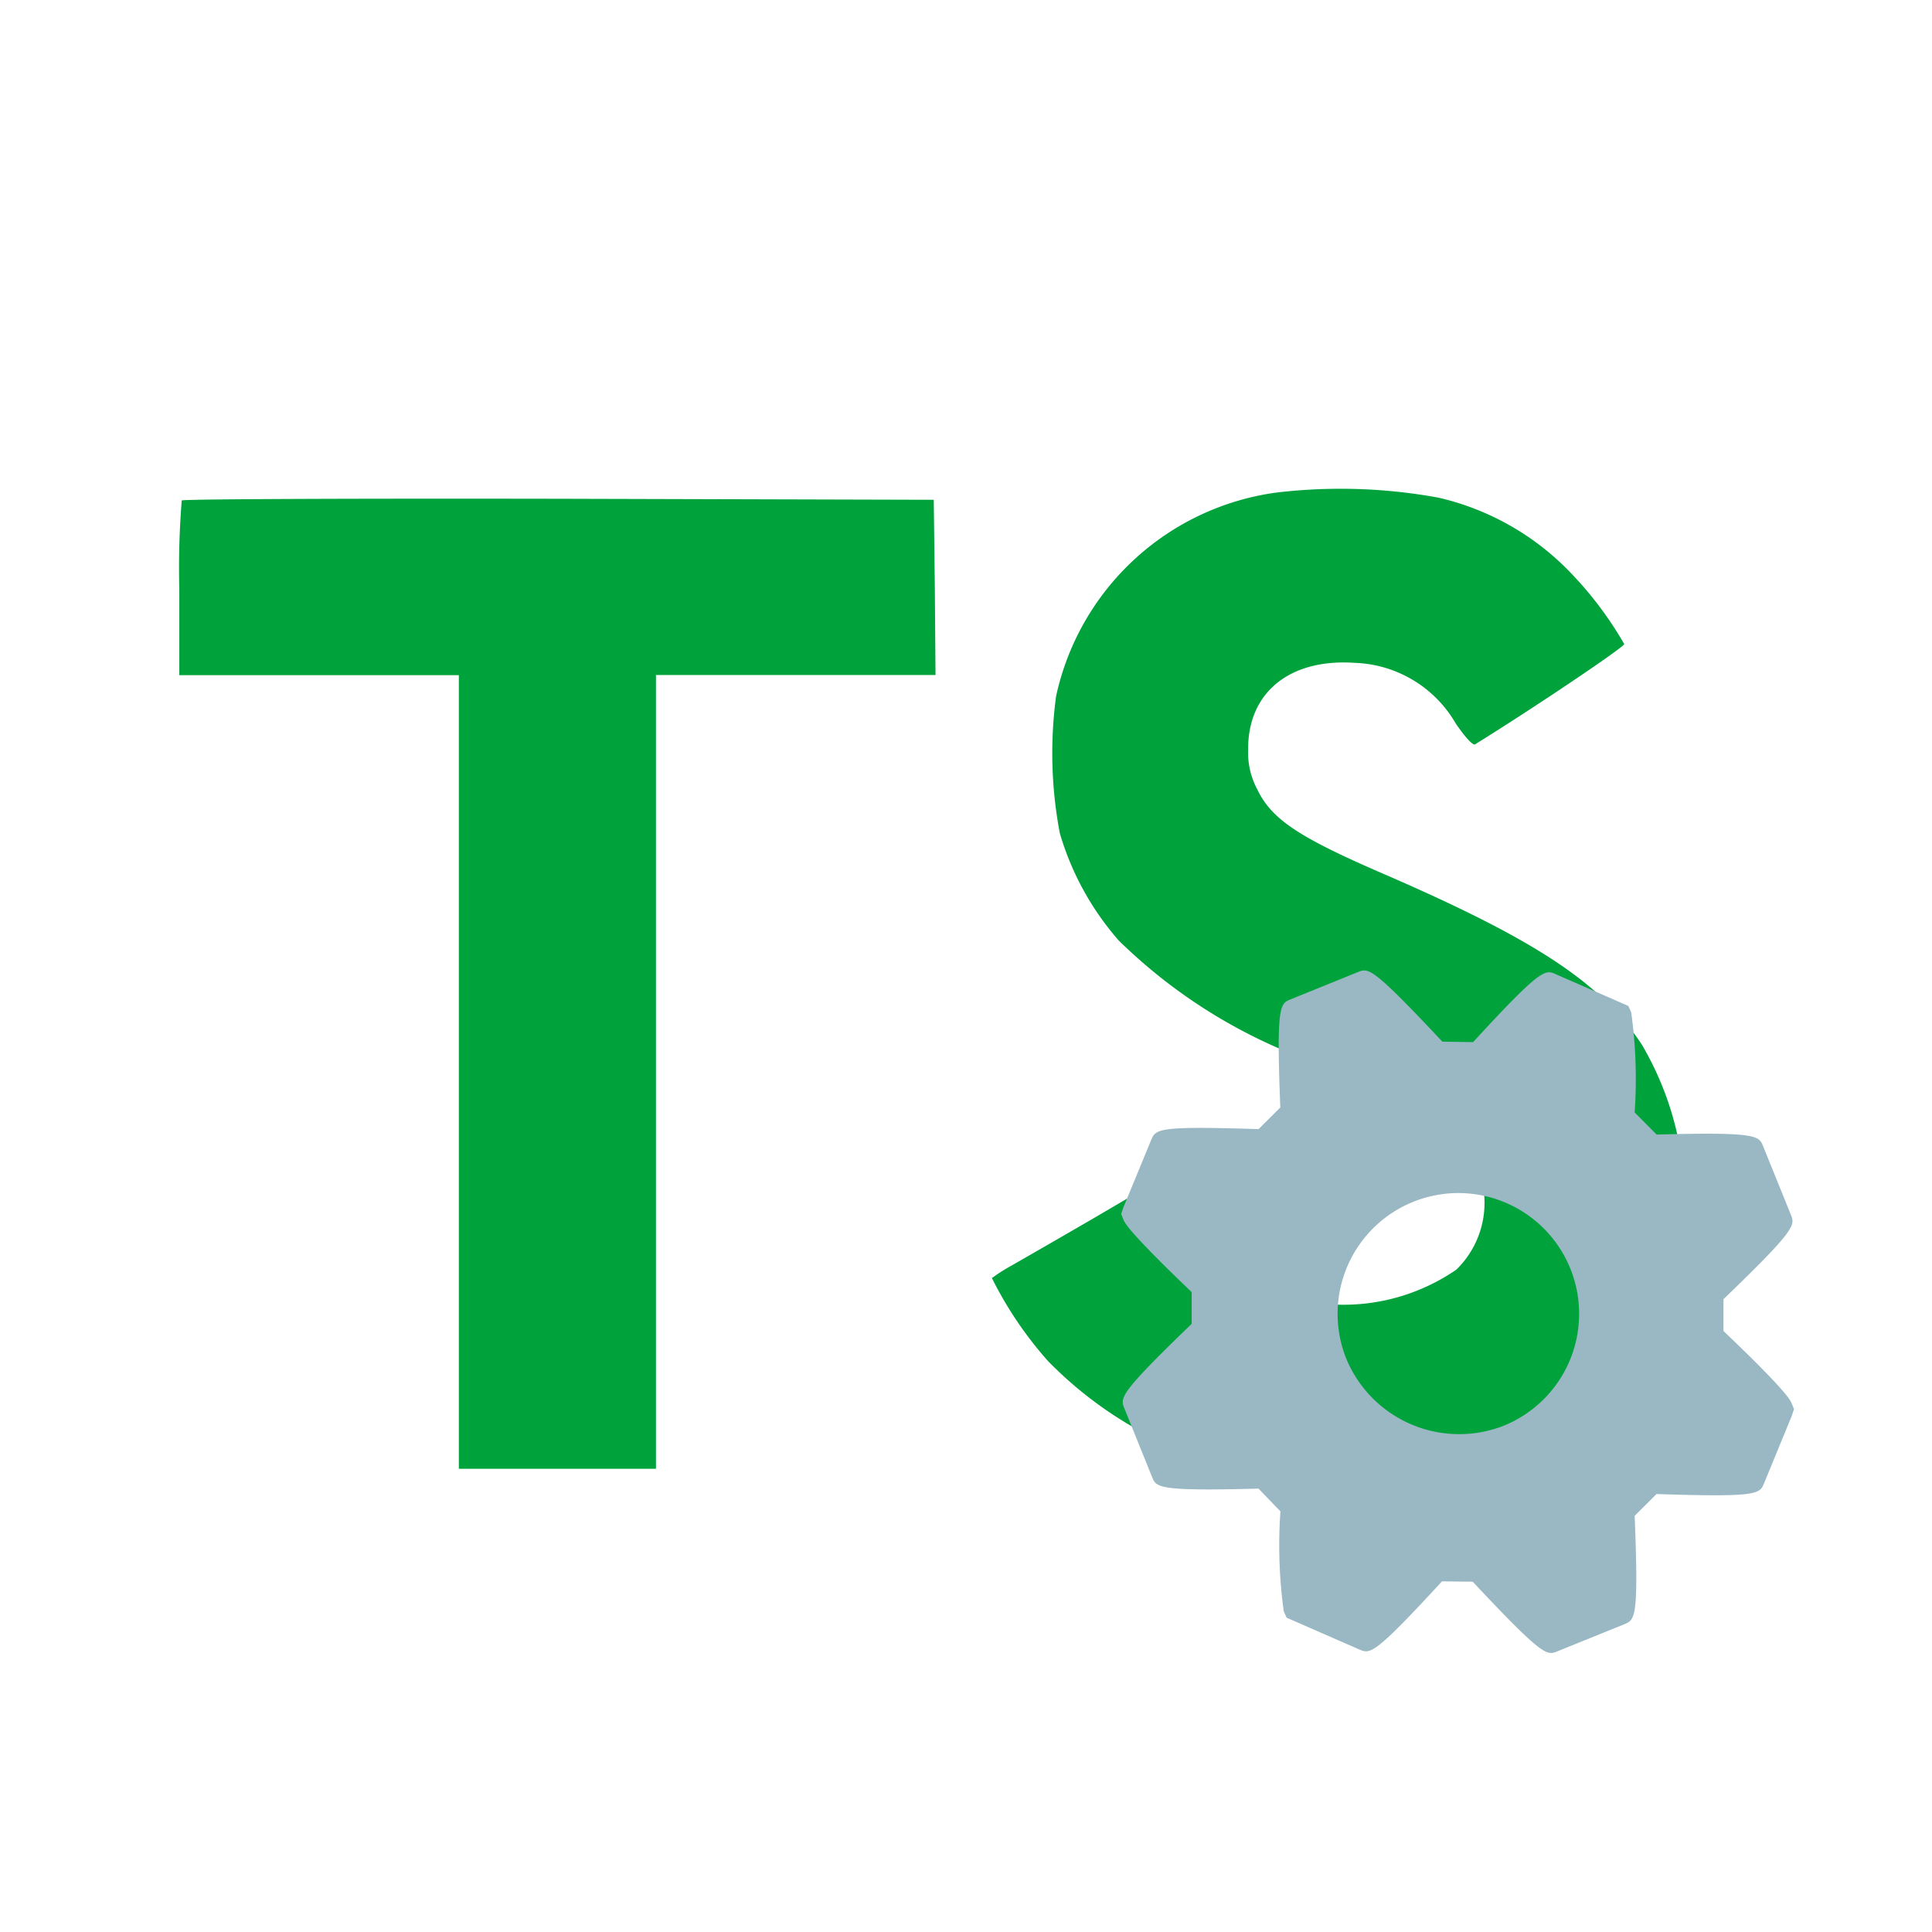 <svg xmlns="http://www.w3.org/2000/svg" xmlns:xlink="http://www.w3.org/1999/xlink" width="32" height="32" viewBox="0 0 32 32"><path fill="#00a23c" d="M23.827 8.243a4.4 4.4 0 0 1 2.223 1.281a6 6 0 0 1 .852 1.143c.011.045-1.534 1.083-2.471 1.662c-.034.023-.169-.124-.322-.35a2.01 2.01 0 0 0-1.67-1c-1.077-.074-1.771.49-1.766 1.433a1.3 1.3 0 0 0 .153.666c.237.49.677.784 2.059 1.383c2.544 1.1 3.636 1.817 4.31 2.843a5.16 5.16 0 0 1 .416 4.333a4.76 4.76 0 0 1-3.932 2.815a11 11 0 0 1-2.708-.028a6.53 6.53 0 0 1-3.616-1.884a6.3 6.3 0 0 1-.926-1.371a3 3 0 0 1 .327-.208c.158-.09.756-.434 1.32-.761l1.024-.6l.214.312a4.8 4.8 0 0 0 1.35 1.292a3.3 3.3 0 0 0 3.458-.175a1.545 1.545 0 0 0 .2-1.974c-.276-.4-.84-.727-2.443-1.422a8.8 8.8 0 0 1-3.349-2.055a4.7 4.7 0 0 1-.976-1.777a7.1 7.1 0 0 1-.062-2.268a4.33 4.33 0 0 1 3.644-3.374a9 9 0 0 1 2.691.084m-8.343 1.483l.011 1.454h-4.63v13.148H7.6V11.183H2.97V9.755a14 14 0 0 1 .04-1.466c.017-.023 2.832-.034 6.245-.028l6.211.017Z"/><path fill="#99b8c4" d="m27.075 25.107l.363-.361c1.68.055 1.706 0 1.78-.177l.462-1.124l.034-.107l-.038-.093c-.02-.049-.081-.2-1.13-1.2v-.526c1.211-1.166 1.185-1.226 1.116-1.4l-.46-1.136c-.069-.17-.1-.237-1.763-.191l-.364-.367a8 8 0 0 0-.057-1.657l-.047-.106l-1.2-.525c-.177-.081-.239-.11-1.372 1.124l-.509-.008c-1.167-1.245-1.222-1.223-1.4-1.152l-1.115.452c-.175.071-.236.1-.169 1.79l-.36.359c-1.68-.055-1.7 0-1.778.177L18.606 20l-.036.108l.038.094c.02.048.078.194 1.13 1.2v.525c-1.211 1.166-1.184 1.226-1.115 1.4l.459 1.137c.07.174.1.236 1.763.192l.363.377a8 8 0 0 0 .055 1.654l.047.107l1.208.528c.176.073.236.1 1.366-1.13l.509.006c1.168 1.247 1.228 1.223 1.4 1.154l1.113-.45c.176-.075.237-.102.169-1.795m-4.788-2.632a2 2 0 1 1 2.618 1.14a2.023 2.023 0 0 1-2.618-1.14"/></svg>